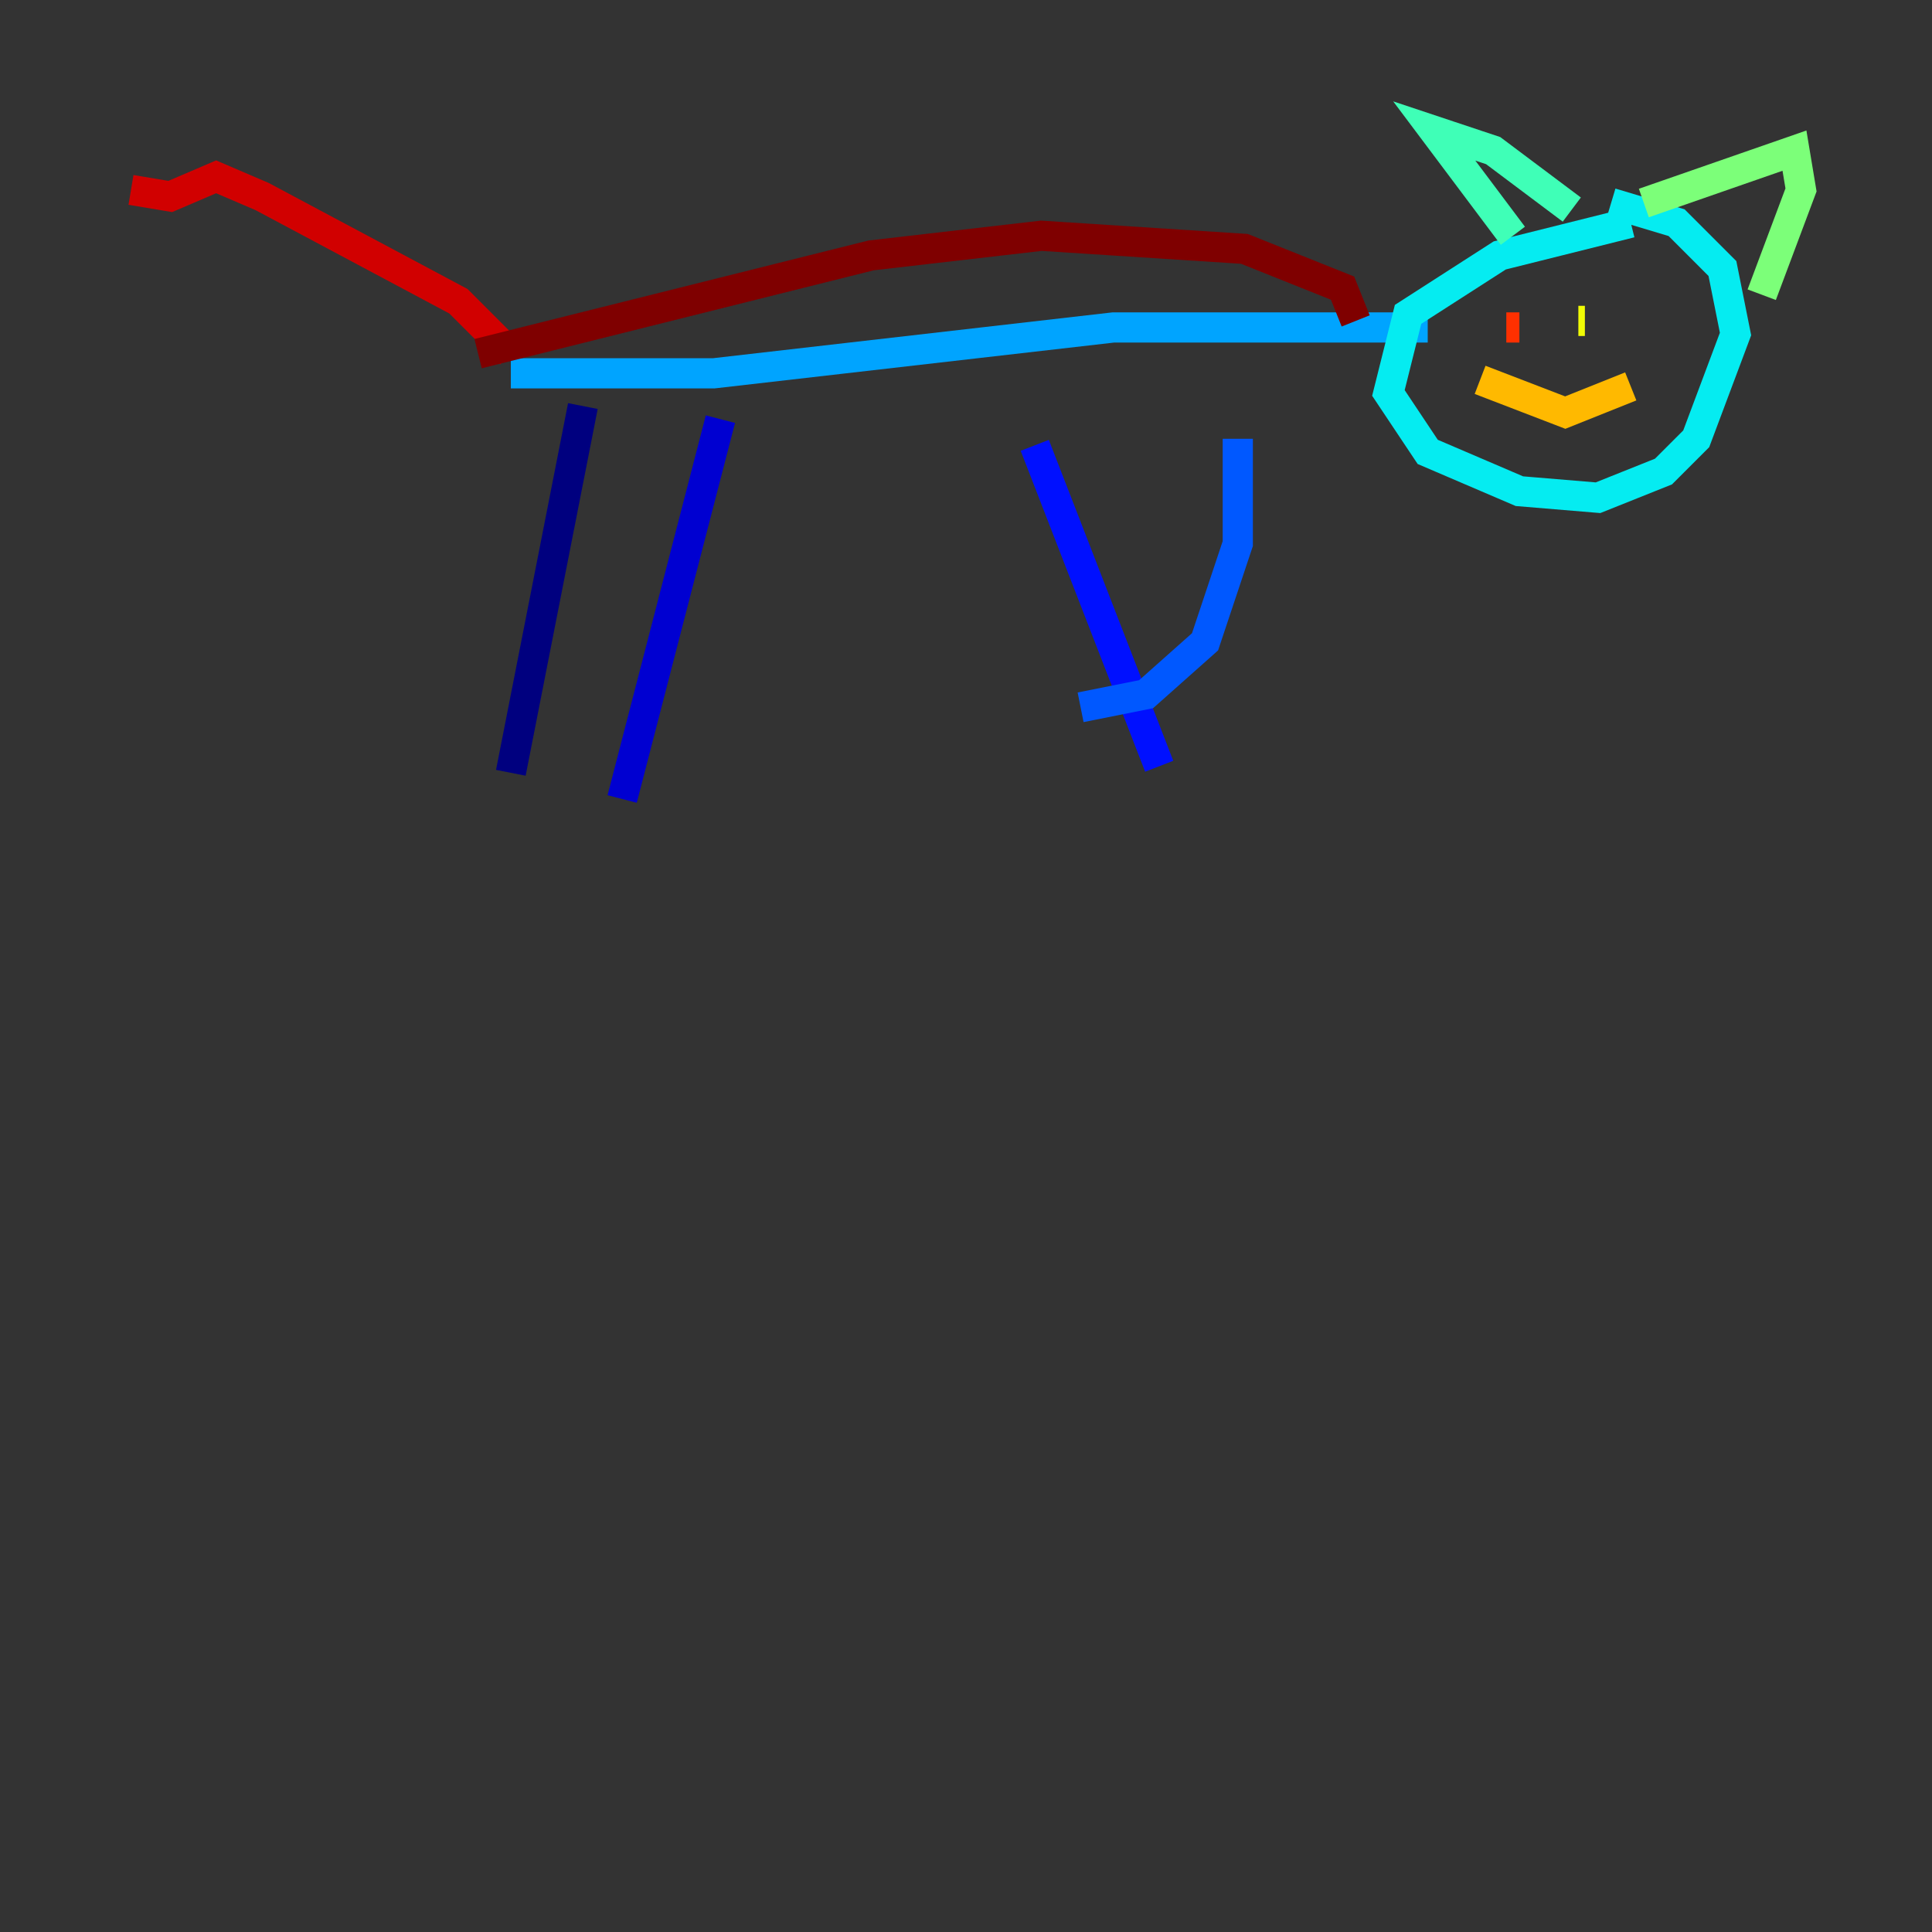 <?xml version="1.0" encoding="utf-8" ?>
<svg baseProfile="tiny" height="128" version="1.2" viewBox="0,0,128,128" width="128" xmlns="http://www.w3.org/2000/svg" xmlns:ev="http://www.w3.org/2001/xml-events" xmlns:xlink="http://www.w3.org/1999/xlink"><rect x="0" y="0" width="128" height="128" fill="#333333" stroke="none"/><defs /><polyline fill="none" points="38.617,26.902 33.844,51.2" stroke="#00007f" stroke-width="2" /><polyline fill="none" points="47.729,27.77 41.22,52.936" stroke="#0000d1" stroke-width="2" /><polyline fill="none" points="68.556,29.505 76.8,50.766" stroke="#0010ff" stroke-width="2" /><polyline fill="none" points="82.007,29.071 82.007,36.014 79.837,42.522 75.932,45.993 71.593,46.861" stroke="#0058ff" stroke-width="2" /><polyline fill="none" points="33.844,24.732 47.295,24.732 73.763,21.695 94.59,21.695" stroke="#00a4ff" stroke-width="2" /><polyline fill="none" points="108.041,14.752 99.363,16.922 93.288,20.827 91.986,26.034 94.59,29.939 100.664,32.542 105.871,32.976 110.21,31.241 112.38,29.071 114.983,22.129 114.115,17.79 111.078,14.752 106.739,13.451" stroke="#05ecf1" stroke-width="2" /><polyline fill="none" points="100.231,15.62 95.024,8.678 98.929,9.98 104.136,13.885" stroke="#3fffb7" stroke-width="2" /><polyline fill="none" points="108.909,13.451 118.888,9.98 119.322,12.583 116.719,19.525" stroke="#7cff79" stroke-width="2" /><polyline fill="none" points="105.871,20.827 105.871,20.827" stroke="#b7ff3f" stroke-width="2" /><polyline fill="none" points="104.57,21.261 105.003,21.261" stroke="#f1fc05" stroke-width="2" /><polyline fill="none" points="98.061,25.166 103.702,27.336 108.041,25.6" stroke="#ffb900" stroke-width="2" /><polyline fill="none" points="108.475,21.261 108.475,21.261" stroke="#ff7300" stroke-width="2" /><polyline fill="none" points="99.797,21.695 100.664,21.695" stroke="#ff3000" stroke-width="2" /><polyline fill="none" points="33.844,23.43 30.373,19.959 17.356,13.017 14.319,11.715 11.281,13.017 8.678,12.583" stroke="#d10000" stroke-width="2" /><polyline fill="none" points="31.675,23.43 57.709,16.922 68.99,15.62 82.441,16.488 88.949,19.091 89.817,21.261" stroke="#7f0000" stroke-width="2" /></svg>